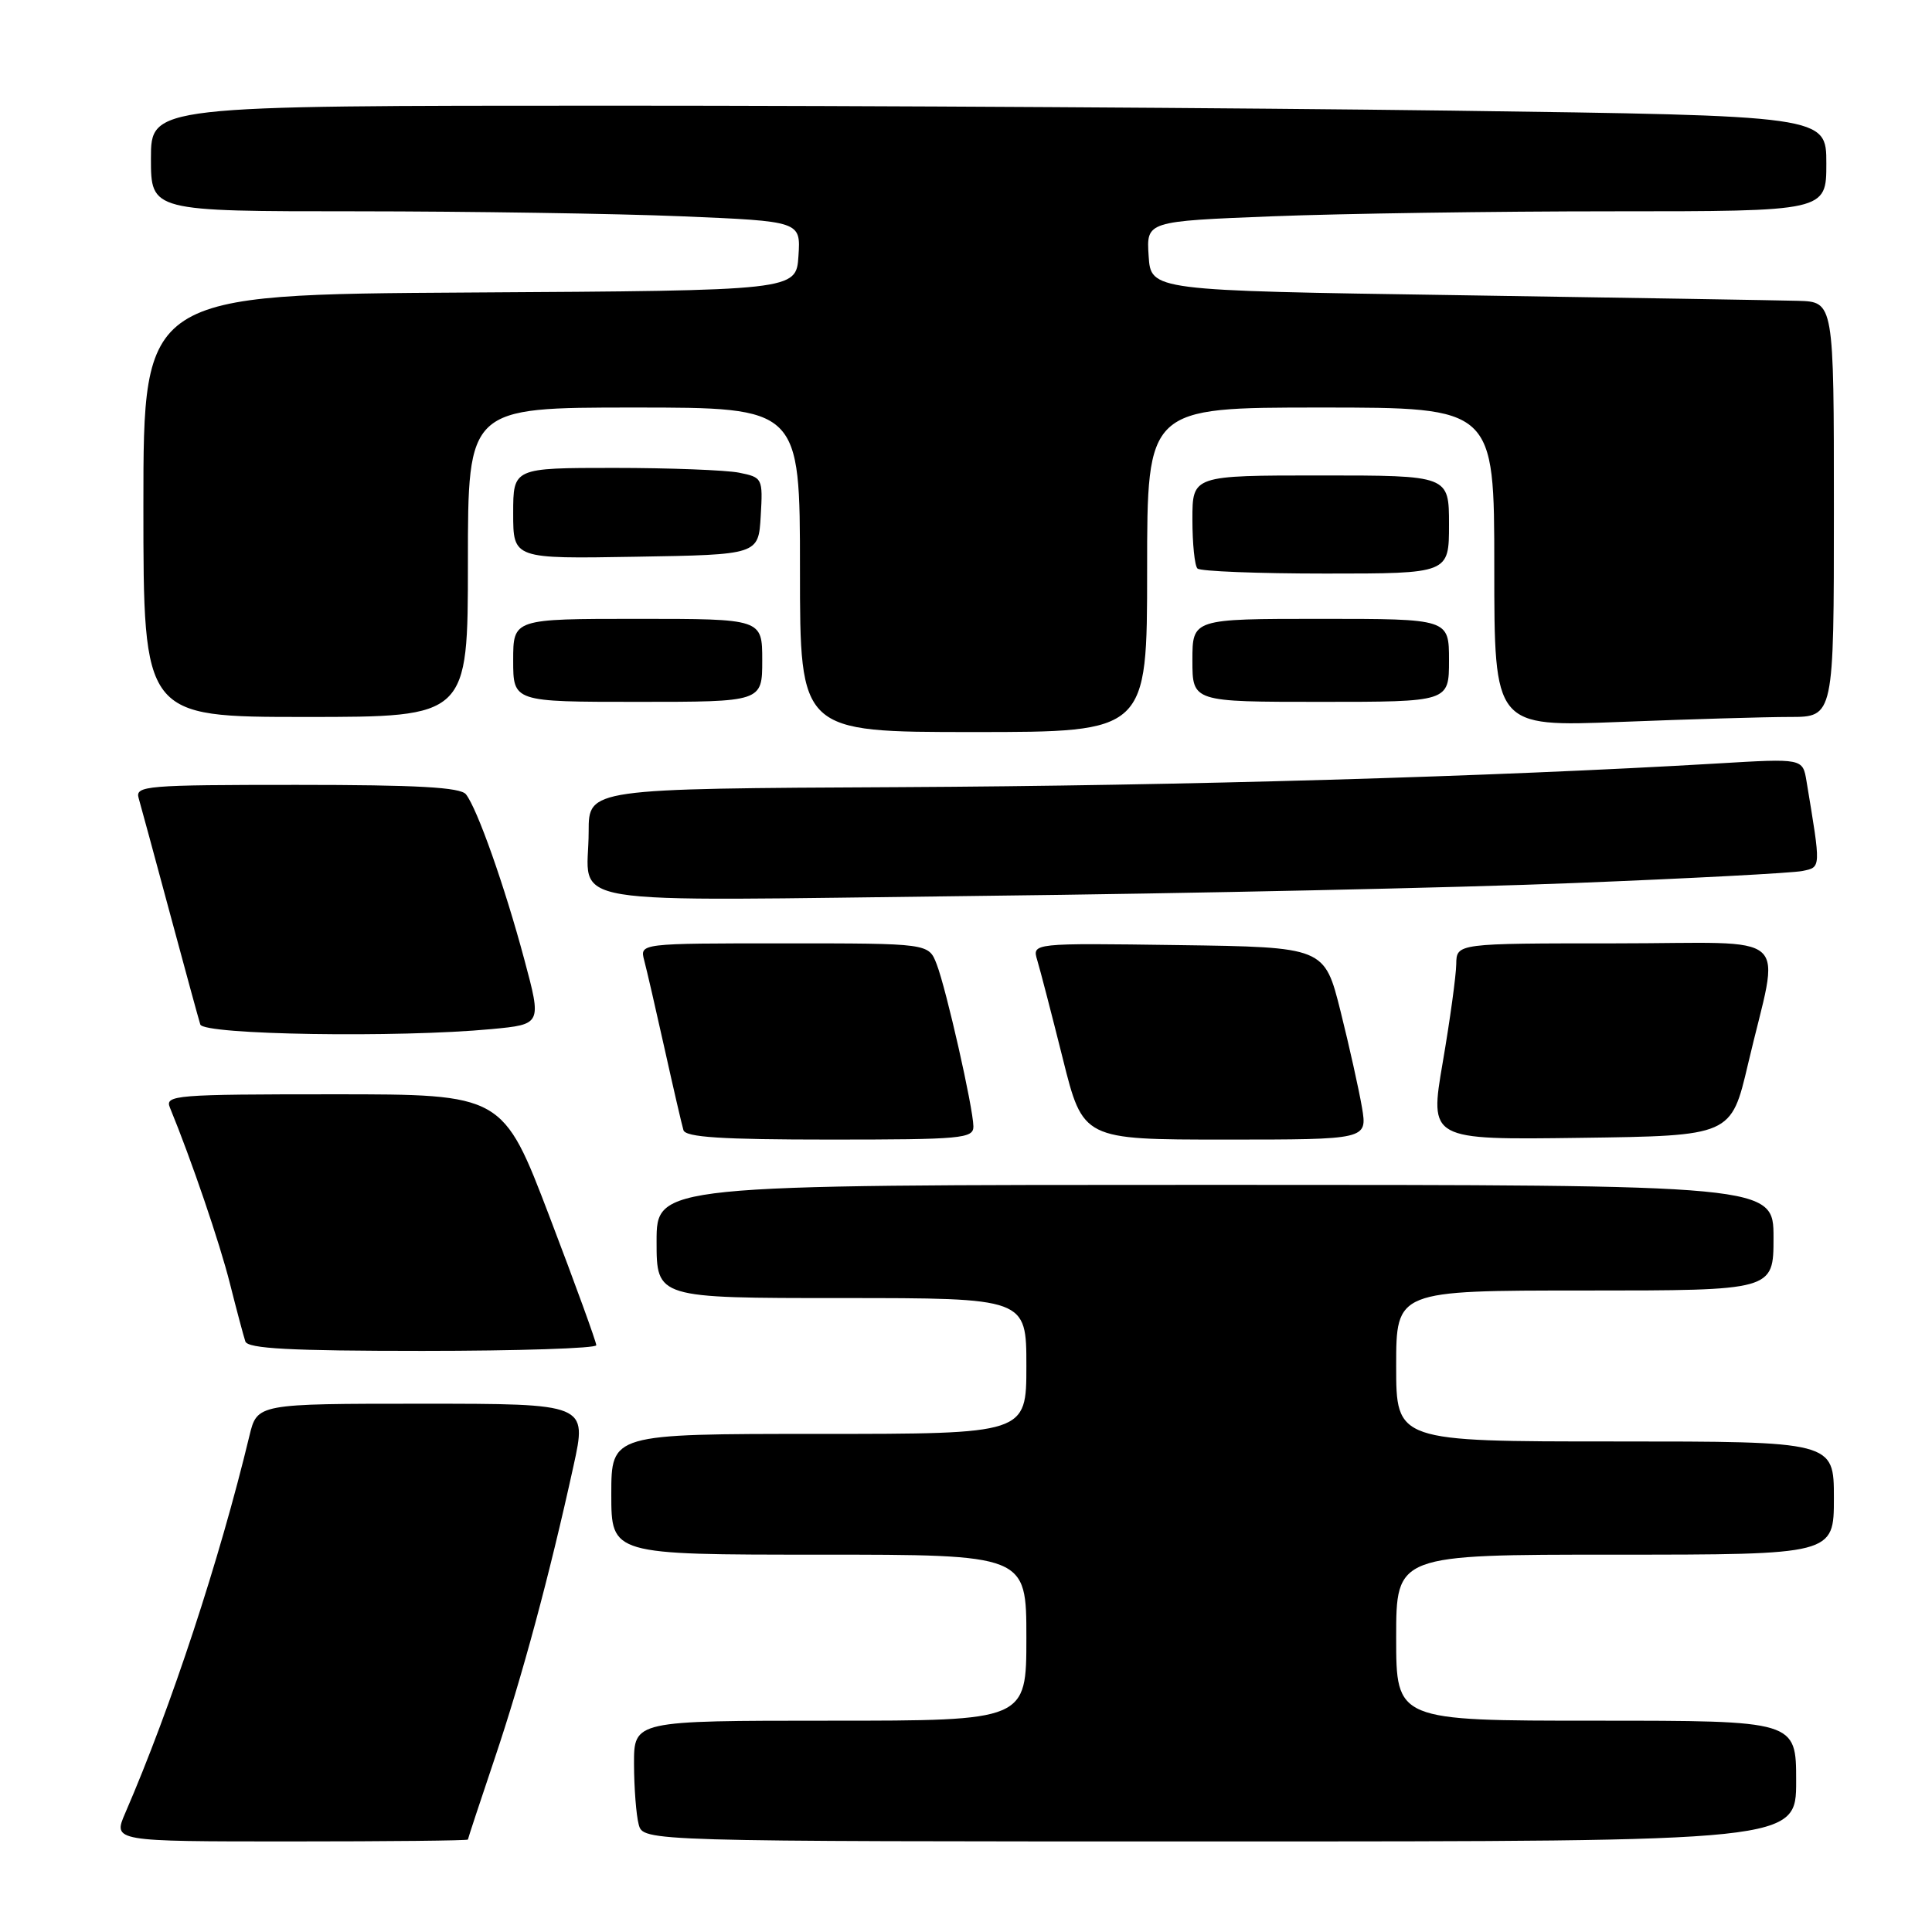 <?xml version="1.0" encoding="UTF-8" standalone="no"?>
<!DOCTYPE svg PUBLIC "-//W3C//DTD SVG 1.1//EN" "http://www.w3.org/Graphics/SVG/1.1/DTD/svg11.dtd" >
<svg xmlns="http://www.w3.org/2000/svg" xmlns:xlink="http://www.w3.org/1999/xlink" version="1.1" viewBox="0 0 256 256">
 <g >
 <path fill="currentColor"
d=" M 62.00 243.75 C 62.01 243.61 63.60 238.78 65.55 233.00 C 69.18 222.22 72.80 208.80 75.99 194.25 C 77.80 186.00 77.80 186.00 55.94 186.00 C 34.08 186.00 34.08 186.00 33.05 190.25 C 29.09 206.71 22.68 226.18 16.59 240.25 C 14.97 244.00 14.97 244.00 38.49 244.00 C 51.42 244.00 62.00 243.89 62.00 243.75 Z  M 238.00 236.00 C 238.00 228.00 238.00 228.00 211.50 228.00 C 185.00 228.00 185.00 228.00 185.00 217.00 C 185.00 206.00 185.00 206.00 214.00 206.00 C 243.00 206.00 243.00 206.00 243.00 198.50 C 243.00 191.00 243.00 191.00 214.00 191.00 C 185.00 191.00 185.00 191.00 185.00 181.00 C 185.00 171.00 185.00 171.00 210.00 171.00 C 235.00 171.00 235.00 171.00 235.00 164.00 C 235.00 157.00 235.00 157.00 161.00 157.00 C 87.00 157.00 87.00 157.00 87.00 164.50 C 87.00 172.00 87.00 172.00 111.50 172.00 C 136.00 172.00 136.00 172.00 136.00 181.00 C 136.00 190.00 136.00 190.00 108.50 190.00 C 81.00 190.00 81.00 190.00 81.00 198.00 C 81.00 206.00 81.00 206.00 108.50 206.00 C 136.00 206.00 136.00 206.00 136.00 217.00 C 136.00 228.00 136.00 228.00 110.00 228.00 C 84.00 228.00 84.00 228.00 84.01 233.75 C 84.02 236.91 84.30 240.51 84.63 241.75 C 85.23 244.00 85.23 244.00 161.62 244.00 C 238.00 244.00 238.00 244.00 238.00 236.00 Z  M 79.01 178.25 C 79.02 177.84 76.24 170.19 72.83 161.25 C 66.63 145.00 66.63 145.00 44.21 145.00 C 23.25 145.00 21.83 145.11 22.51 146.75 C 25.35 153.66 29.12 164.70 30.47 170.09 C 31.36 173.62 32.28 177.06 32.51 177.75 C 32.84 178.70 38.44 179.00 55.97 179.00 C 68.64 179.00 79.01 178.66 79.01 178.25 Z  M 128.98 149.25 C 128.95 146.79 125.39 131.06 124.11 127.75 C 123.05 125.00 123.05 125.00 103.91 125.00 C 84.77 125.00 84.77 125.00 85.36 127.25 C 85.69 128.49 86.91 133.78 88.07 139.00 C 89.23 144.22 90.35 149.06 90.56 149.75 C 90.84 150.69 95.61 151.00 109.97 151.00 C 127.44 151.00 129.00 150.86 128.98 149.25 Z  M 180.47 146.75 C 180.07 144.41 178.80 138.68 177.63 134.00 C 175.50 125.50 175.50 125.50 156.13 125.23 C 136.76 124.96 136.76 124.96 137.44 127.23 C 137.82 128.48 139.34 134.34 140.82 140.25 C 143.50 151.00 143.50 151.00 162.34 151.00 C 181.18 151.00 181.18 151.00 180.47 146.75 Z  M 231.62 141.00 C 235.85 122.92 238.14 125.00 214.05 125.00 C 193.00 125.00 193.00 125.00 192.96 127.75 C 192.94 129.26 192.14 135.12 191.17 140.77 C 189.41 151.04 189.41 151.04 209.40 150.77 C 229.39 150.50 229.39 150.50 231.62 141.00 Z  M 65.14 136.36 C 71.78 135.73 71.78 135.73 69.47 127.12 C 66.88 117.45 63.24 107.14 61.74 105.25 C 61.01 104.32 55.27 104.00 39.31 104.00 C 19.36 104.00 17.90 104.12 18.37 105.75 C 18.65 106.71 20.51 113.58 22.51 121.00 C 24.51 128.43 26.32 135.06 26.54 135.75 C 26.98 137.12 52.73 137.53 65.14 136.36 Z  M 208.50 117.01 C 223.90 116.40 237.55 115.68 238.83 115.41 C 241.32 114.89 241.30 115.14 239.37 103.50 C 238.87 100.49 238.87 100.49 227.62 101.16 C 197.71 102.92 156.65 104.11 119.25 104.30 C 78.00 104.50 78.00 104.50 78.00 110.17 C 78.00 120.29 72.42 119.38 129.91 118.71 C 157.74 118.39 193.10 117.63 208.50 117.01 Z  M 152.00 75.50 C 152.00 54.00 152.00 54.00 175.00 54.00 C 198.00 54.00 198.00 54.00 198.00 75.16 C 198.00 96.31 198.00 96.31 214.66 95.66 C 223.82 95.30 233.95 95.00 237.16 95.00 C 243.00 95.00 243.00 95.00 243.00 67.50 C 243.00 40.00 243.00 40.00 238.25 39.86 C 235.64 39.79 215.28 39.45 193.00 39.11 C 152.50 38.50 152.50 38.50 152.20 33.91 C 151.90 29.32 151.90 29.32 168.61 28.66 C 177.80 28.30 198.07 28.00 213.66 28.00 C 242.00 28.00 242.00 28.00 242.00 21.66 C 242.00 15.33 242.00 15.33 192.34 14.66 C 165.02 14.30 115.07 14.00 81.34 14.00 C 20.00 14.00 20.00 14.00 20.00 21.00 C 20.00 28.00 20.00 28.00 47.25 28.00 C 62.24 28.01 81.61 28.30 90.30 28.66 C 106.10 29.32 106.10 29.32 105.80 33.91 C 105.50 38.50 105.50 38.50 62.25 38.76 C 19.00 39.02 19.00 39.02 19.00 67.01 C 19.00 95.00 19.00 95.00 40.50 95.00 C 62.00 95.00 62.00 95.00 62.00 74.50 C 62.00 54.00 62.00 54.00 84.00 54.00 C 106.00 54.00 106.00 54.00 106.00 75.50 C 106.00 97.00 106.00 97.00 129.00 97.00 C 152.00 97.00 152.00 97.00 152.00 75.50 Z  M 101.00 87.50 C 101.00 82.00 101.00 82.00 84.50 82.00 C 68.00 82.00 68.00 82.00 68.00 87.50 C 68.00 93.00 68.00 93.00 84.50 93.00 C 101.00 93.00 101.00 93.00 101.00 87.50 Z  M 192.00 87.50 C 192.00 82.00 192.00 82.00 175.00 82.00 C 158.00 82.00 158.00 82.00 158.00 87.50 C 158.00 93.00 158.00 93.00 175.00 93.00 C 192.00 93.00 192.00 93.00 192.00 87.50 Z  M 192.00 69.50 C 192.00 63.00 192.00 63.00 175.00 63.00 C 158.00 63.00 158.00 63.00 158.00 68.83 C 158.00 72.04 158.30 74.97 158.67 75.33 C 159.03 75.70 166.68 76.00 175.67 76.00 C 192.00 76.00 192.00 76.00 192.00 69.50 Z  M 100.80 68.38 C 101.09 63.36 101.04 63.26 97.92 62.63 C 96.18 62.29 88.73 62.00 81.38 62.00 C 68.00 62.00 68.00 62.00 68.00 68.02 C 68.00 74.05 68.00 74.05 84.25 73.77 C 100.50 73.50 100.50 73.50 100.80 68.38 Z "/>
</g>
</svg>